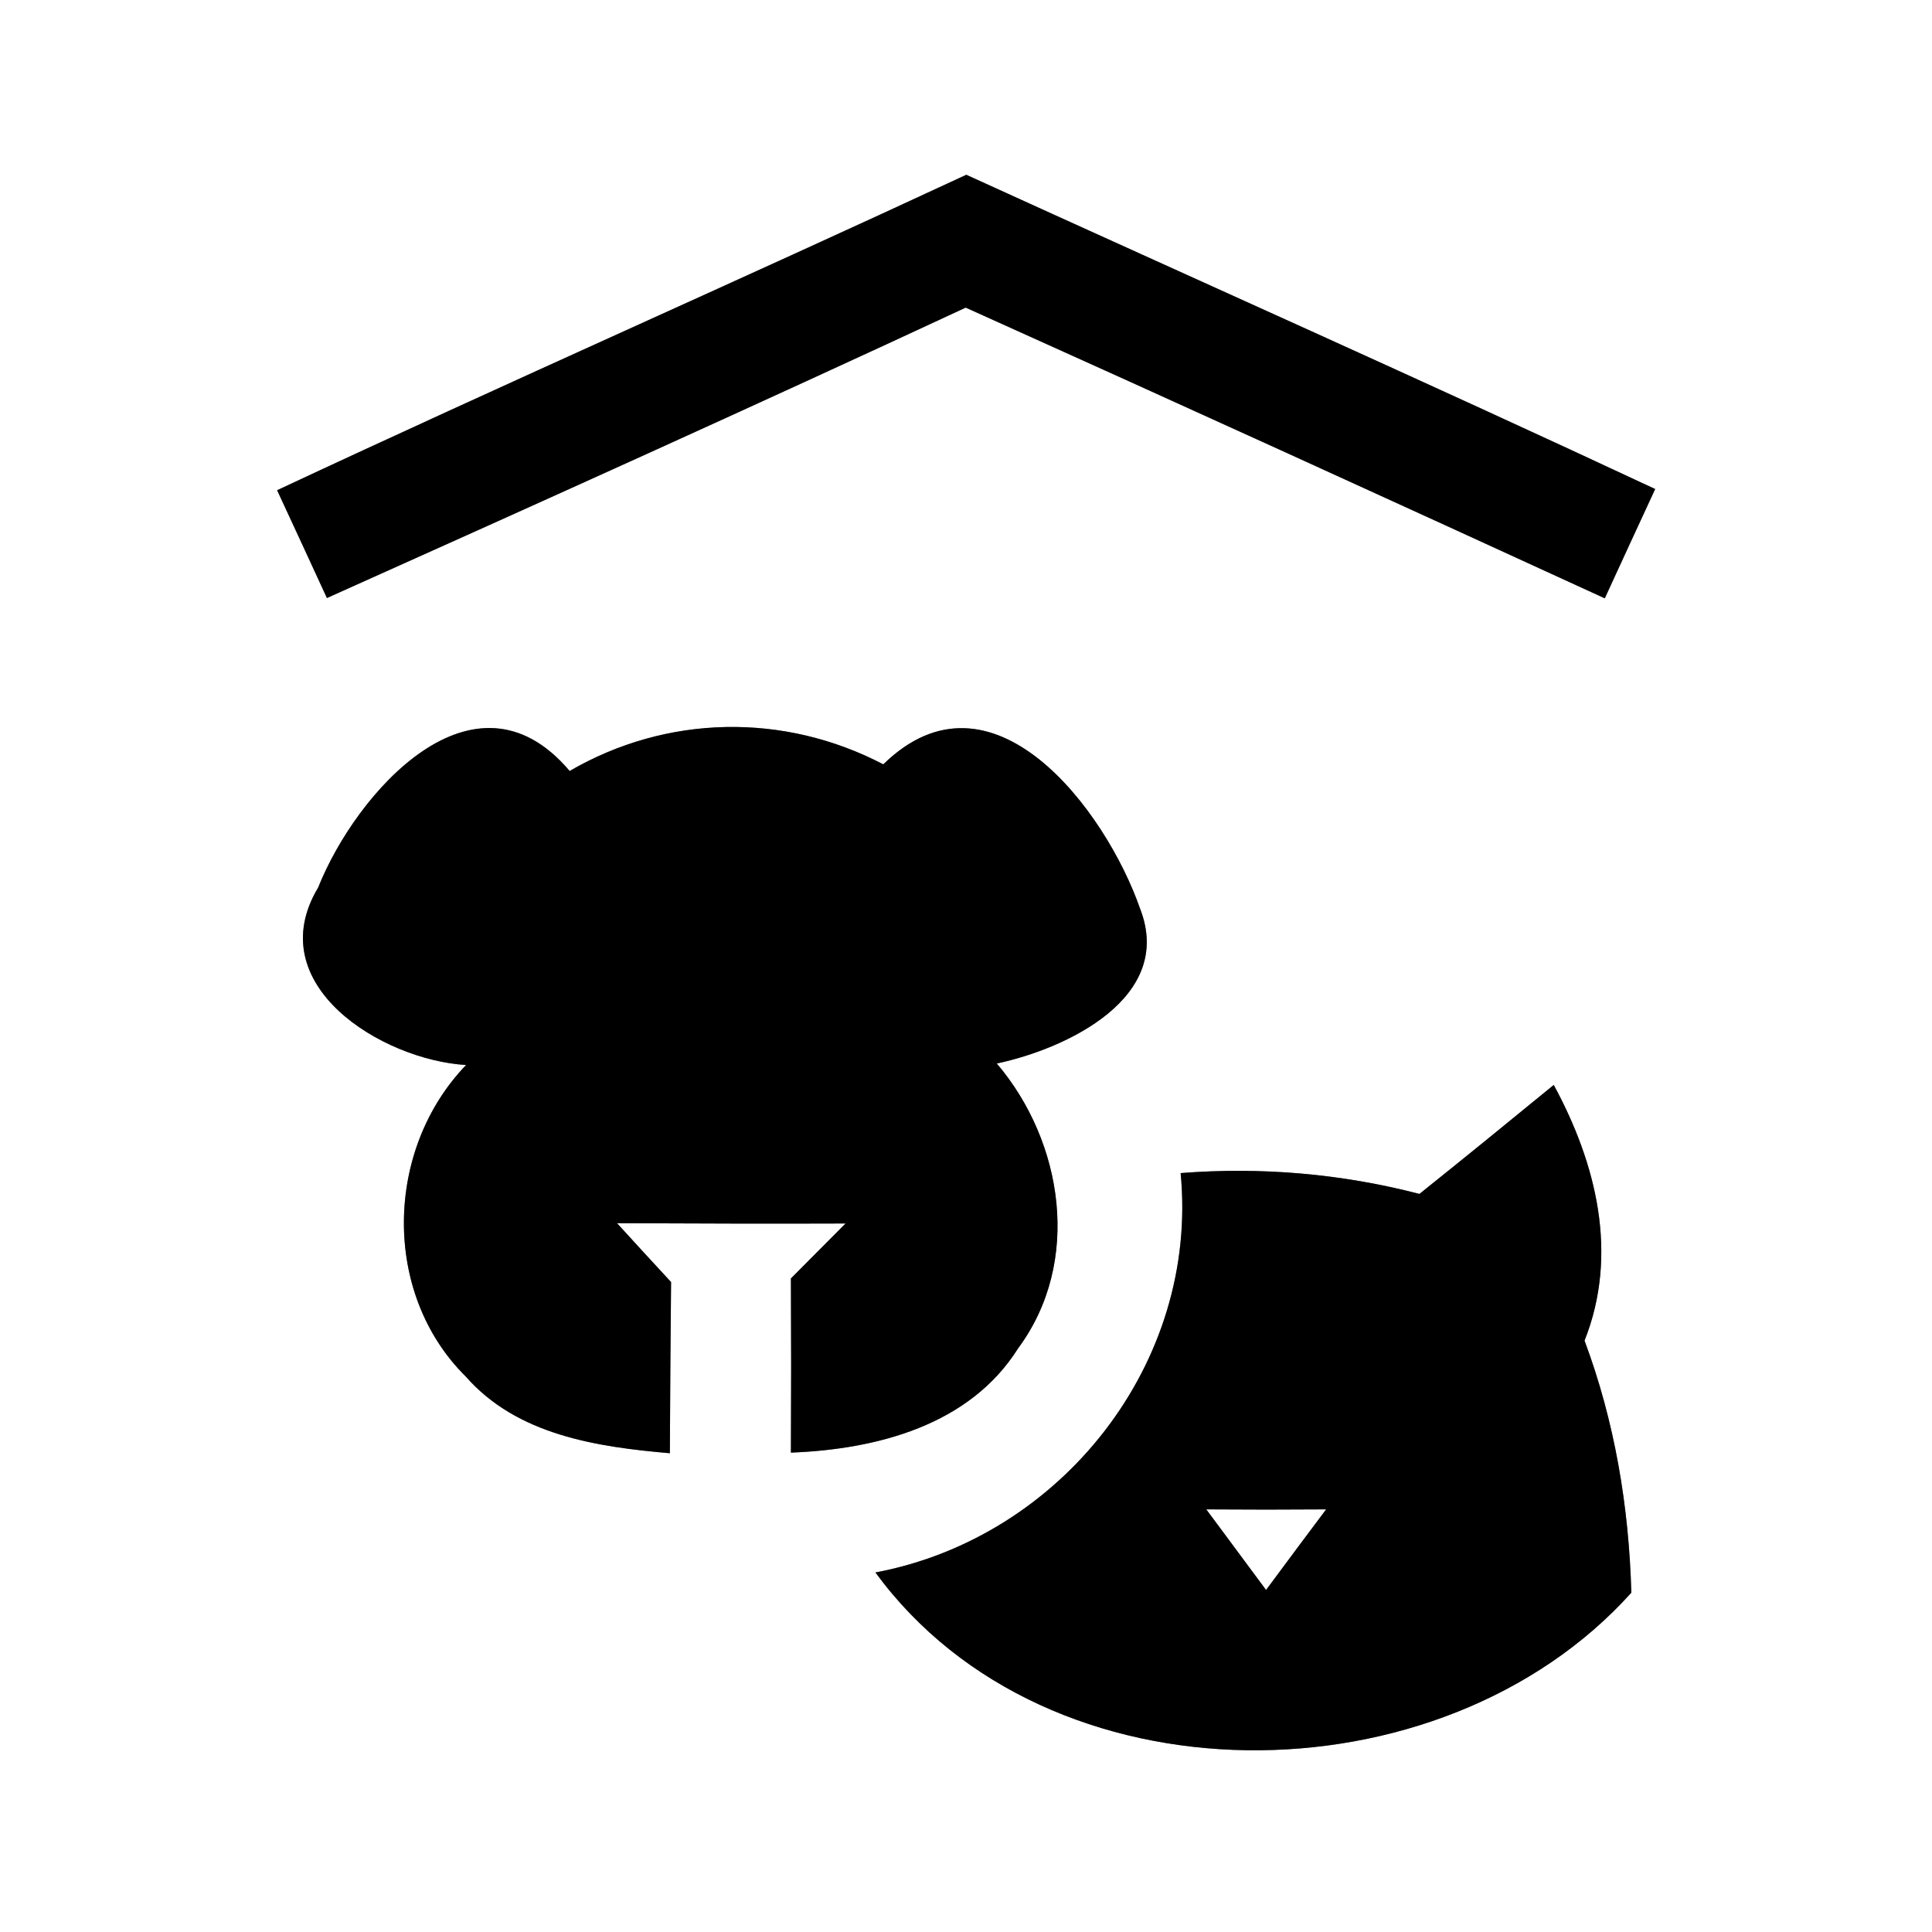 <?xml version="1.0" encoding="UTF-8" ?>
<!DOCTYPE svg PUBLIC "-//W3C//DTD SVG 1.1//EN" "http://www.w3.org/Graphics/SVG/1.1/DTD/svg11.dtd">
<svg width="64pt" height="64pt" viewBox="0 0 64 64" version="1.1" xmlns="http://www.w3.org/2000/svg">
<rect x="0" y="0" width="64" height="64" fill="#808080" stroke="none"/>
<g id="#ffffffff">
<path fill="#ffffff" opacity="1.00" d=" M 0.00 0.00 L 64.00 0.00 L 64.00 64.00 L 0.00 64.00 L 0.00 0.00 M 9.18 16.24 C 9.59 17.13 10.42 18.91 10.83 19.81 C 17.90 16.64 24.96 13.46 31.99 10.19 C 39.06 13.37 46.12 16.59 53.16 19.82 C 53.72 18.61 54.27 17.40 54.83 16.20 C 47.26 12.66 39.62 9.26 32.01 5.79 C 24.42 9.32 16.76 12.69 9.18 16.24 M 10.54 29.40 C 8.61 32.62 12.64 35.11 15.44 35.28 C 12.75 38.07 12.64 42.84 15.43 45.60 C 17.13 47.54 19.77 47.93 22.19 48.14 C 22.20 46.25 22.21 44.36 22.23 42.47 C 21.63 41.82 21.03 41.17 20.44 40.52 C 22.96 40.53 25.48 40.54 28.01 40.53 C 27.41 41.14 26.80 41.74 26.20 42.35 C 26.21 44.27 26.21 46.20 26.20 48.12 C 29.04 48.01 32.12 47.22 33.73 44.66 C 35.84 41.81 35.23 37.83 33.02 35.23 C 35.33 34.74 38.91 33.05 37.77 30.11 C 36.63 26.83 32.86 21.80 29.26 25.32 C 25.97 23.60 22.09 23.67 18.87 25.54 C 15.71 21.80 11.79 26.26 10.54 29.40 M 47.02 39.55 C 44.44 38.88 41.78 38.65 39.11 38.86 C 39.72 45.15 35.16 50.93 29.00 52.09 C 34.71 59.89 47.74 59.77 54.04 52.76 C 53.96 49.90 53.49 47.09 52.49 44.41 C 53.63 41.54 52.88 38.54 51.47 35.94 C 49.99 37.15 48.51 38.36 47.02 39.55 Z" />
<path fill="#ffffff" opacity="1.00" d=" M 39.96 50.00 C 41.28 50.01 42.61 50.01 43.93 50.00 C 43.26 50.89 42.60 51.78 41.94 52.67 C 41.28 51.78 40.62 50.89 39.96 50.00 Z" />
</g>
<g id="#000000ff">
<path fill="#000000" opacity="1.00" d=" M 9.18 16.24 C 16.76 12.69 24.42 9.32 32.01 5.79 C 39.62 9.26 47.26 12.66 54.83 16.20 C 54.27 17.40 53.72 18.61 53.16 19.82 C 46.12 16.59 39.06 13.37 31.99 10.19 C 24.96 13.46 17.90 16.64 10.83 19.81 C 10.42 18.91 9.59 17.13 9.18 16.24 Z" />
<path fill="#000000" opacity="1.00" d=" M 10.54 29.40 C 11.79 26.26 15.71 21.80 18.87 25.54 C 22.09 23.67 25.97 23.60 29.26 25.32 C 32.86 21.80 36.63 26.83 37.77 30.11 C 38.91 33.05 35.33 34.74 33.02 35.23 C 35.23 37.83 35.84 41.81 33.73 44.66 C 32.12 47.22 29.04 48.01 26.20 48.12 C 26.21 46.20 26.21 44.27 26.20 42.35 C 26.80 41.74 27.41 41.14 28.01 40.53 C 25.48 40.54 22.96 40.53 20.44 40.52 C 21.03 41.17 21.63 41.82 22.23 42.47 C 22.21 44.36 22.20 46.25 22.19 48.14 C 19.77 47.93 17.13 47.54 15.43 45.60 C 12.64 42.84 12.75 38.07 15.44 35.28 C 12.64 35.11 8.61 32.62 10.54 29.40 Z" />
<path fill="#000000" opacity="1.00" d=" M 47.02 39.55 C 48.51 38.36 49.99 37.15 51.47 35.94 C 52.88 38.54 53.63 41.54 52.49 44.41 C 53.49 47.09 53.96 49.90 54.04 52.76 C 47.74 59.77 34.71 59.89 29.00 52.09 C 35.16 50.93 39.72 45.15 39.11 38.86 C 41.78 38.65 44.44 38.88 47.02 39.55 M 39.96 50.00 C 40.62 50.89 41.28 51.78 41.94 52.67 C 42.60 51.78 43.26 50.89 43.93 50.00 C 42.61 50.01 41.28 50.01 39.96 50.00 Z" />
</g>
</svg>
